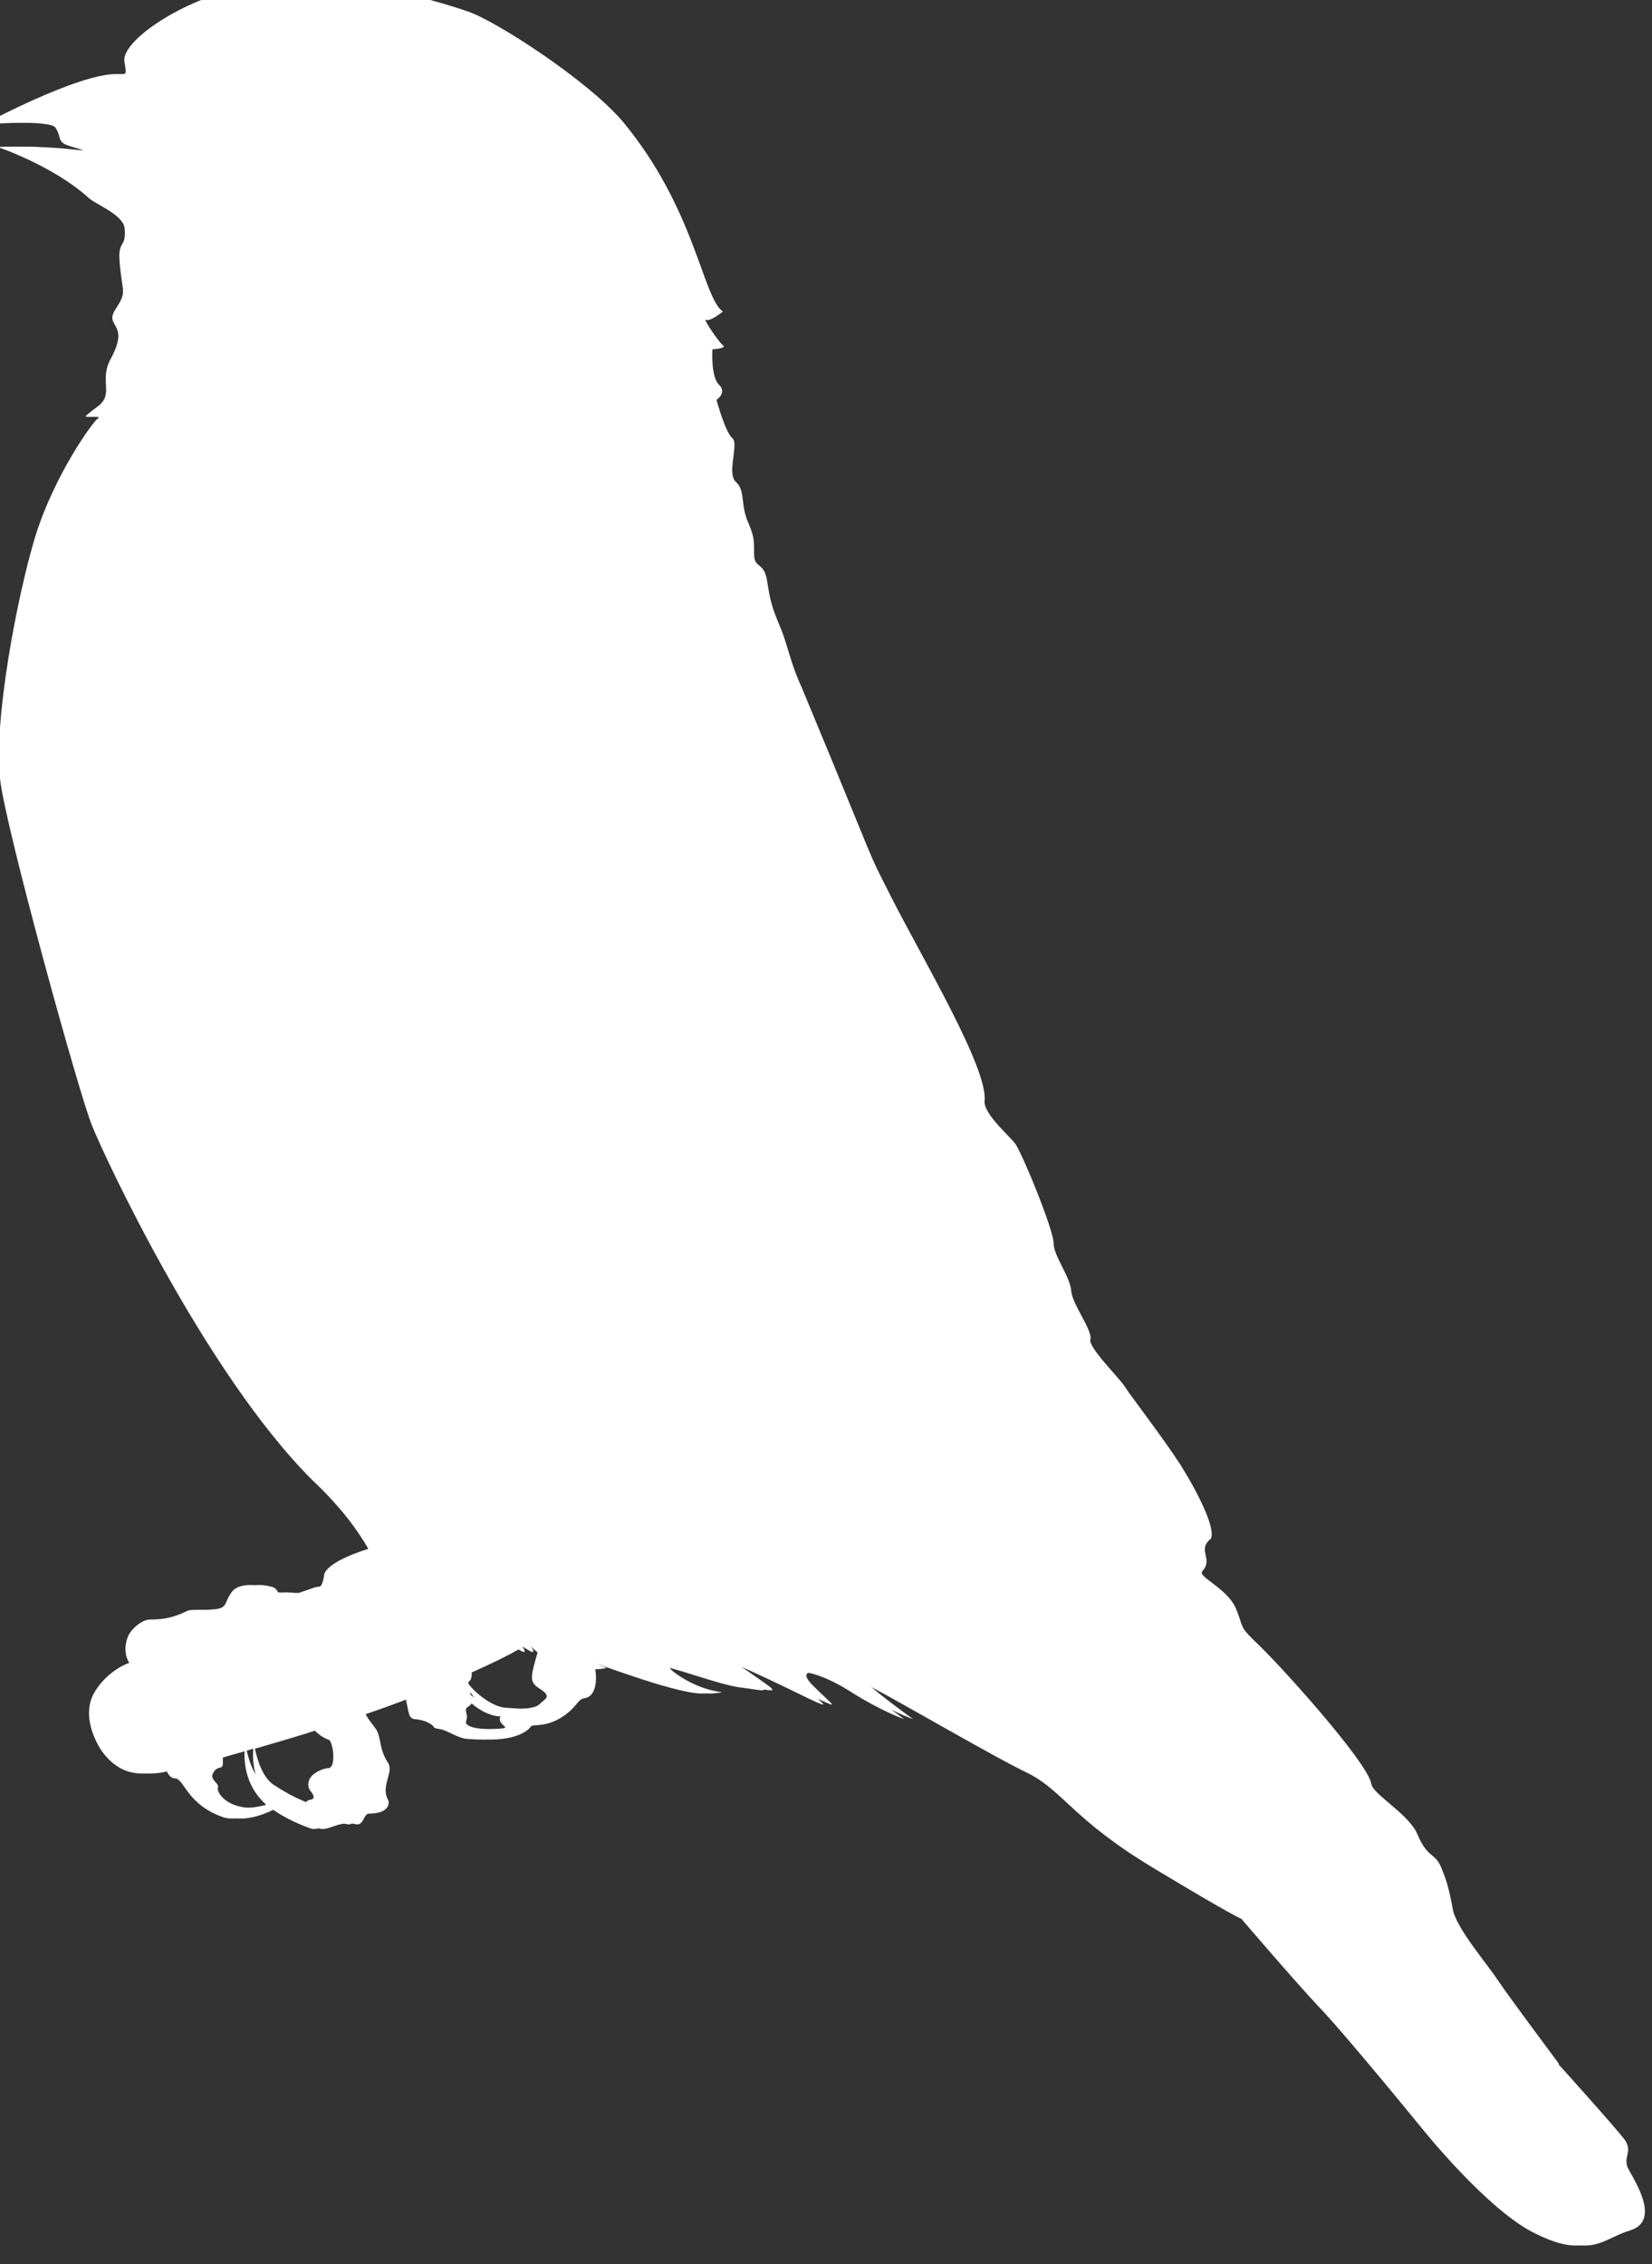 <?xml version="1.0" encoding="UTF-8" standalone="no"?>
<!-- Created with Inkscape (http://www.inkscape.org/) -->

<svg
   width="3.064mm"
   height="4.199mm"
   viewBox="0 0 3.064 4.199"
   version="1.1"
   id="svg4907"
   inkscape:version="1.2 (dc2aedaf03, 2022-05-15)"
   sodipodi:docname="bird_white.svg"
   xmlns:inkscape="http://www.inkscape.org/namespaces/inkscape"
   xmlns:sodipodi="http://sodipodi.sourceforge.net/DTD/sodipodi-0.dtd"
   xmlns="http://www.w3.org/2000/svg"
   xmlns:svg="http://www.w3.org/2000/svg">
  <rect x="0" y="0" width="3.064" height="4.199" fill="#333333" stroke="none"/>
  <sodipodi:namedview
     id="namedview4909"
     pagecolor="#ffffff"
     bordercolor="#666666"
     borderopacity="1.0"
     inkscape:showpageshadow="2"
     inkscape:pageopacity="0.0"
     inkscape:pagecheckerboard="0"
     inkscape:deskcolor="#d1d1d1"
     inkscape:document-units="mm"
     showgrid="false"
     inkscape:zoom="0.75277076"
     inkscape:cx="89.004519"
     inkscape:cy="252.40088"
     inkscape:window-width="1920"
     inkscape:window-height="1011"
     inkscape:window-x="0"
     inkscape:window-y="32"
     inkscape:window-maximized="1"
     inkscape:current-layer="layer1" />
  <defs
     id="defs4904">
    <clipPath
       id="clipPath28690"
       clipPathUnits="userSpaceOnUse">
      <path
         inkscape:connector-curvature="0"
         id="path28688"
         d="M 45.848,78.438 H 457.852 V 666.02 H 45.848 Z" />
    </clipPath>
    <clipPath
       id="clipPath28700"
       clipPathUnits="userSpaceOnUse">
      <path
         inkscape:connector-curvature="0"
         id="path28698"
         d="M 0,0 H 596 V 842 H 0 Z" />
    </clipPath>
    <clipPath
       id="clipPath28712"
       clipPathUnits="userSpaceOnUse">
      <path
         inkscape:connector-curvature="0"
         id="path28710"
         d="M 0,0 H 596 V 842 H 0 Z" />
    </clipPath>
    <clipPath
       id="clipPath28722"
       clipPathUnits="userSpaceOnUse">
      <path
         inkscape:connector-curvature="0"
         id="path28720"
         d="M 35.211,78.438 H 457.852 V 675.672 H 35.211 Z" />
    </clipPath>
    <clipPath
       id="clipPath28732"
       clipPathUnits="userSpaceOnUse">
      <path
         inkscape:connector-curvature="0"
         id="path28730"
         d="M 0,0 H 596 V 842 H 0 Z" />
    </clipPath>
    <clipPath
       id="clipPath28744"
       clipPathUnits="userSpaceOnUse">
      <path
         inkscape:connector-curvature="0"
         id="path28742"
         d="M 0,0 H 596 V 842 H 0 Z" />
    </clipPath>
  </defs>
  <g
     inkscape:label="Layer 1"
     inkscape:groupmode="layer"
     id="layer1"
     transform="translate(-56.814,-81.904)">
    <g
       style="fill:#ffffff;stroke:none;stroke-width:0.667;stroke-miterlimit:4;stroke-dasharray:none;stroke-opacity:1"
       transform="matrix(0.381,0,0,0.381,-8.273,6.758)"
       id="g9488"
       inkscape:export-xdpi="600"
       inkscape:export-ydpi="600">
      <g
         style="fill:#ffffff;stroke:none;stroke-width:0.667"
         clip-path="url(#clipPath28690)"
         id="g9486">
        <g
           style="fill:#ffffff;stroke:none;stroke-width:0.667"
           id="g9484">
          <g
             style="fill:#ffffff;stroke:none;stroke-width:0.667"
             id="g9482">
            <g
               style="fill:#ffffff;stroke:none;stroke-width:0.667"
               clip-path="url(#clipPath28700)"
               id="g9480">
              <g
                 style="fill:#ffffff;stroke:none;stroke-width:0.667"
                 id="g9478">
                <g
                   style="fill:#ffffff;stroke:none;stroke-width:0.667"
                   id="g9476">
                  <g
                     style="fill:#ffffff;stroke:none;stroke-width:0.667"
                     id="g9474">
                    <g
                       style="fill:#ffffff;stroke:none;stroke-width:0.667"
                       clip-path="url(#clipPath28712)"
                       id="g9472">
                      <g
                         style="fill:#ffffff;stroke:none;stroke-width:0.667"
                         id="g9443" />
                      <g
                         style="fill:#ffffff;stroke:none;stroke-width:0.667"
                         id="g9470">
                        <g
                           style="fill:#ffffff;stroke:none;stroke-width:0.667"
                           clip-path="url(#clipPath28722)"
                           id="g9468">
                          <g
                             style="fill:#ffffff;stroke:none;stroke-width:0.667"
                             id="g9466">
                            <g
                               style="fill:#ffffff;stroke:none;stroke-width:0.667"
                               id="g9464">
                              <g
                                 style="fill:#ffffff;stroke:none;stroke-width:0.667"
                                 clip-path="url(#clipPath28732)"
                                 id="g9462">
                                <g
                                   style="fill:#ffffff;stroke:none;stroke-width:0.667"
                                   id="g9460">
                                <g
                                   style="fill:#ffffff;stroke:none;stroke-width:0.667"
                                   id="g9458">
                                <g
                                   style="fill:#ffffff;stroke:none;stroke-width:0.667"
                                   id="g9456">
                                <g
                                   style="fill:#ffffff;stroke:none;stroke-width:0.667"
                                   clip-path="url(#clipPath28744)"
                                   id="g9454">
                                <g
                                   style="fill:#ffffff;stroke:none;stroke-width:0.667"
                                   id="g9452">
                                <path
                                   inkscape:connector-curvature="0"
                                   id="path9445"
                                   style="fill:#ffffff;fill-opacity:1;fill-rule:evenodd;stroke:none;stroke-width:0.667"
                                   d="m 172.316,197.148 c -0.109,0 -0.226,0.008 -0.336,0.032 -0.285,0.066 -0.562,0.261 -0.542,0.355 0.011,0.07 0.011,0.059 -0.04,0.059 -0.191,0 -0.64,0.242 -0.64,0.242 0,0 0.32,-0.02 0.344,0.019 0.027,0.04 0.011,0.059 0.043,0.079 0.031,0.019 0.191,0.046 0,0.027 -0.188,-0.02 -0.325,-0.012 -0.325,-0.012 0,0 0.27,0.09 0.446,0.25 0.031,0.028 0.16,0.078 0.172,0.141 0.011,0.105 -0.032,0.058 -0.024,0.164 0.012,0.16 0.039,0.144 -0.019,0.234 -0.059,0.09 0.07,0.063 -0.02,0.235 -0.066,0.113 0.016,0.175 -0.066,0.238 0,0 -0.047,0.035 -0.059,0.047 -0.008,0.012 0.082,-0.004 0.059,0.012 -0.024,0.015 -0.211,0.273 -0.305,0.574 -0.09,0.297 -0.203,0.898 -0.172,1.179 0.023,0.227 0.391,1.559 0.449,1.692 0.055,0.14 0.551,1.207 1.074,1.726 0.145,0.137 0.223,0.25 0.27,0.332 -0.223,0.071 -0.215,0.129 -0.215,0.129 0,0 -0.008,0.055 -0.023,0.055 -0.02,0 -0.055,0.016 -0.09,0.027 -0.027,0.016 -0.137,-0.011 -0.145,0.008 -0.007,0.02 0,-0.027 -0.043,-0.035 -0.039,-0.012 -0.125,-0.016 -0.152,0.031 -0.031,0.043 -0.019,0.071 -0.07,0.078 -0.055,0.008 -0.117,0 -0.141,0.008 -0.086,0.043 -0.144,0.043 -0.184,0.043 -0.035,0 -0.085,0.039 -0.105,0.078 -0.016,0.035 -0.023,0.09 0.004,0.133 -0.035,0.012 -0.125,0.059 -0.176,0.156 -0.062,0.129 0.043,0.274 0.043,0.274 0.11,0.152 0.246,0.105 0.313,0.09 0.007,0.019 0.019,0.043 0.047,0.043 0.042,0.007 0.058,0.132 0.238,0.191 0.07,0.016 0.164,-0.02 0.219,-0.051 0.078,0.059 0.164,0.09 0.195,0.102 0.047,0.019 0.098,-0.039 0.18,-0.02 0.042,0.012 0.039,-0.051 0.066,-0.051 0.094,0 0.102,-0.046 0.094,-0.066 -0.039,-0.066 0.027,-0.133 0,-0.18 -0.047,-0.07 -0.032,-0.121 -0.059,-0.164 -0.012,-0.019 -0.035,-0.043 -0.051,-0.074 0.078,-0.027 0.157,-0.055 0.235,-0.086 0.019,0.086 0.015,0.102 0.043,0.11 0.015,0 0.062,0.007 0.09,0.031 0.011,0.015 0.007,0.012 0.042,0.019 0.036,0.008 0.086,0.047 0.137,0.047 0.188,0.016 0.25,-0.047 0.258,-0.062 0.012,-0.012 0.074,0.008 0.16,-0.051 0.067,-0.047 0.067,-0.082 0.102,-0.086 0.066,-0.012 0.054,-0.117 0.051,-0.141 0.039,0 0.054,-0.007 0.054,-0.007 0,0 -0.148,-0.063 -0.062,-0.04 0.082,0.028 0.472,0.176 0.582,0.165 0.113,-0.016 -0.012,0.019 -0.172,-0.09 -0.164,-0.114 0.226,0.051 0.355,0.062 0.129,0.016 0.157,0.039 -0.023,-0.086 -0.184,-0.121 0.238,0.086 0.351,0.141 0.11,0.051 0.071,0.031 -0.027,-0.066 -0.098,-0.098 0.051,-0.079 0.215,0.023 0.164,0.105 0.273,0.141 0.273,0.141 0,0 -0.351,-0.254 -0.175,-0.164 0.171,0.089 0.609,0.347 0.781,0.429 0.168,0.086 0.219,0.227 0.609,0.461 0.395,0.238 0.426,0.246 0.426,0.246 0,0 0.254,0.297 0.375,0.426 0.125,0.129 0.504,0.594 0.504,0.594 0,0 0.324,0.406 0.558,0.515 0.235,0.114 0.274,0.024 0.415,-0.019 0.144,-0.047 0.023,-0.235 -0.008,-0.293 -0.035,-0.059 0.019,-0.086 -0.02,-0.145 -0.039,-0.054 -0.324,-0.371 -0.324,-0.371 h 0.004 c 0,0 -0.242,-0.324 -0.297,-0.406 -0.051,-0.078 -0.211,-0.262 -0.223,-0.355 -0.023,-0.129 -0.039,-0.153 -0.054,-0.196 -0.032,-0.074 -0.067,-0.043 -0.117,-0.164 -0.043,-0.098 -0.215,-0.191 -0.223,-0.242 -0.016,-0.106 -0.461,-0.598 -0.567,-0.695 -0.078,-0.075 -0.054,-0.067 -0.093,-0.161 -0.043,-0.097 -0.184,-0.152 -0.164,-0.179 0.058,-0.063 -0.028,-0.102 0.043,-0.16 0.023,-0.051 -0.063,-0.223 -0.149,-0.36 -0.086,-0.133 -0.246,-0.34 -0.269,-0.379 -0.024,-0.039 -0.18,-0.191 -0.168,-0.23 0.011,-0.043 -0.086,-0.168 -0.094,-0.234 -0.004,-0.071 -0.086,-0.172 -0.086,-0.235 0,-0.062 -0.141,-0.41 -0.184,-0.48 -0.019,-0.032 -0.156,-0.145 -0.152,-0.211 0.02,-0.156 -0.301,-0.692 -0.449,-0.985 -0.141,-0.277 -0.043,-0.074 -0.442,-1.031 -0.058,-0.129 -0.066,-0.207 -0.105,-0.297 -0.039,-0.093 -0.047,-0.125 -0.063,-0.222 -0.015,-0.094 -0.062,-0.055 -0.062,-0.129 0,-0.075 0,-0.086 -0.035,-0.168 -0.031,-0.086 -0.008,-0.141 -0.055,-0.184 -0.043,-0.043 0.016,-0.183 -0.016,-0.211 -0.035,-0.027 -0.078,-0.187 -0.078,-0.187 0,0 0.055,-0.035 0.012,-0.075 -0.039,-0.039 -0.031,-0.171 -0.031,-0.171 0,0 0.074,-0.004 0.051,-0.02 -0.02,-0.016 -0.086,-0.113 -0.086,-0.125 0.019,0.016 0.086,-0.039 0.086,-0.039 -0.098,-0.066 -0.133,-0.496 -0.485,-0.922 -0.172,-0.203 -0.625,-0.496 -0.758,-0.539 -0.101,-0.035 -0.406,-0.133 -0.746,-0.141 z m 1.075,8.075 c 0.019,0.019 0.039,0.039 0.058,0.054 -0.008,0.032 -0.031,0.098 -0.027,0.129 0.004,0.039 0.047,0.047 0.066,0.071 0.016,0.023 -0.004,0.027 -0.027,0.05 -0.031,0.035 -0.152,0.024 -0.203,0.02 -0.055,0 -0.129,-0.051 -0.172,-0.098 -0.039,-0.043 0.004,-0.011 0,-0.074 0.086,-0.039 0.172,-0.078 0.25,-0.125 0.019,0.012 0.031,0.02 0.039,0.023 0.02,0.008 0.012,-0.011 -0.012,-0.039 0.012,-0.004 0.02,-0.007 0.028,-0.011 m -0.313,0.25 c 0,0 0.008,0.004 0.016,0.019 0.082,0.094 0.176,0.102 0.176,0.094 0,0 -0.02,0.023 0.019,0.051 0,0.004 0.012,0.008 -0.019,0.011 -0.161,0.012 -0.219,-0.011 -0.211,-0.035 0.007,-0.027 0.003,-0.023 0,-0.047 -0.004,-0.019 0.003,-0.019 0.019,-0.031 0.024,-0.019 -0.004,-0.062 0,-0.062 m -0.723,0.175 c 0.036,0.04 0.067,0.051 0.079,0.055 0.019,0.012 0.035,0.129 0,0.137 -0.008,0 -0.039,0.004 -0.071,0.027 -0.035,0.024 -0.039,0.067 -0.015,0.09 0.035,0.051 -0.024,0.027 -0.024,0.051 0.004,0.023 -0.101,-0.02 -0.195,-0.082 -0.063,-0.035 -0.09,-0.141 -0.098,-0.18 0.106,-0.031 0.215,-0.062 0.324,-0.098 m -0.332,0.098 c -0.003,0.051 -0.003,0.172 0.098,0.266 0.004,0.004 0.004,0.004 0.004,0.008 -0.211,0.054 -0.285,-0.059 -0.273,-0.086 0.007,-0.02 -0.043,-0.036 -0.024,-0.071 0.024,-0.039 0.047,-0.011 0.047,-0.047 v -0.027 c 0.051,-0.016 0.098,-0.027 0.148,-0.043" />
                                <g
                                   style="fill:#ffffff;stroke:none;stroke-width:0.667"
                                   transform="scale(1,-1)"
                                   id="g9449">
                                <path
                                   inkscape:connector-curvature="0"
                                   id="path9447"
                                   style="fill:#ffffff;stroke:none;stroke-width:0.007;stroke-linecap:butt;stroke-linejoin:miter;stroke-miterlimit:4;stroke-dasharray:none;stroke-opacity:1"
                                   d="m 172.358,-197.148 c -0.109,0 -0.226,-0.008 -0.336,-0.032 -0.285,-0.066 -0.562,-0.261 -0.543,-0.355 0.012,-0.07 0.012,-0.059 -0.039,-0.059 -0.191,0 -0.641,-0.242 -0.641,-0.242 0,0 0.321,0.02 0.344,-0.019 0.028,-0.04 0.012,-0.059 0.043,-0.079 0.031,-0.019 0.192,-0.046 0,-0.027 -0.187,0.02 -0.324,0.012 -0.324,0.012 0,0 0.269,-0.09 0.445,-0.25 0.032,-0.028 0.16,-0.078 0.172,-0.141 0.012,-0.105 -0.031,-0.058 -0.023,-0.164 0.011,-0.16 0.039,-0.144 -0.02,-0.234 -0.058,-0.09 0.071,-0.063 -0.019,-0.235 -0.067,-0.113 0.015,-0.175 -0.067,-0.238 0,0 -0.047,-0.035 -0.058,-0.047 -0.008,-0.012 0.082,0.004 0.058,-0.012 -0.023,-0.015 -0.211,-0.273 -0.305,-0.574 -0.089,-0.297 -0.203,-0.898 -0.171,-1.179 0.023,-0.227 0.39,-1.559 0.449,-1.692 0.055,-0.14 0.551,-1.207 1.074,-1.726 0.145,-0.137 0.223,-0.25 0.27,-0.332 -0.223,-0.071 -0.215,-0.129 -0.215,-0.129 0,0 -0.008,-0.055 -0.023,-0.055 -0.02,0 -0.055,-0.016 -0.09,-0.027 -0.028,-0.016 -0.137,0.011 -0.145,-0.008 -0.008,-0.02 0,0.027 -0.043,0.035 -0.039,0.012 -0.125,0.016 -0.152,-0.031 -0.031,-0.043 -0.02,-0.071 -0.071,-0.078 -0.054,-0.008 -0.117,0 -0.14,-0.008 -0.086,-0.043 -0.145,-0.043 -0.184,-0.043 -0.035,0 -0.086,-0.039 -0.105,-0.078 -0.016,-0.035 -0.024,-0.09 0.004,-0.133 -0.036,-0.012 -0.125,-0.059 -0.176,-0.156 -0.063,-0.129 0.043,-0.274 0.043,-0.274 0.109,-0.152 0.246,-0.105 0.312,-0.09 0.008,-0.019 0.02,-0.043 0.047,-0.043 0.043,-0.007 0.059,-0.132 0.239,-0.191 0.07,-0.016 0.164,0.02 0.218,0.051 0.079,-0.059 0.164,-0.09 0.196,-0.102 0.047,-0.019 0.097,0.039 0.179,0.02 0.043,-0.012 0.04,0.051 0.067,0.051 0.094,0 0.101,0.046 0.094,0.066 -0.039,0.066 0.027,0.133 0,0.18 -0.047,0.07 -0.032,0.121 -0.059,0.164 -0.012,0.019 -0.035,0.043 -0.051,0.074 0.078,0.027 0.157,0.055 0.235,0.086 0.019,-0.086 0.015,-0.102 0.043,-0.11 0.015,0 0.062,-0.007 0.09,-0.031 0.011,-0.015 0.007,-0.012 0.043,-0.019 0.035,-0.008 0.085,-0.047 0.136,-0.047 0.188,-0.016 0.25,0.047 0.258,0.062 0.012,0.012 0.074,-0.008 0.16,0.051 0.067,0.047 0.067,0.082 0.102,0.086 0.066,0.012 0.055,0.117 0.051,0.141 0.039,0 0.054,0.007 0.054,0.007 0,0 -0.148,0.063 -0.062,0.04 0.082,-0.028 0.473,-0.176 0.582,-0.165 0.113,0.016 -0.012,-0.019 -0.172,0.09 -0.164,0.114 0.227,-0.051 0.356,-0.062 0.129,-0.016 0.156,-0.039 -0.024,0.086 -0.183,0.121 0.239,-0.086 0.352,-0.141 0.109,-0.051 0.07,-0.031 -0.027,0.066 -0.098,0.098 0.05,0.079 0.214,-0.023 0.165,-0.105 0.274,-0.141 0.274,-0.141 0,0 -0.352,0.254 -0.176,0.164 0.172,-0.089 0.61,-0.347 0.782,-0.429 0.168,-0.086 0.218,-0.227 0.609,-0.461 0.395,-0.238 0.426,-0.246 0.426,-0.246 0,0 0.254,-0.297 0.375,-0.426 0.125,-0.129 0.504,-0.594 0.504,-0.594 0,0 0.324,-0.406 0.559,-0.515 0.234,-0.114 0.273,-0.024 0.414,0.019 0.145,0.047 0.023,0.235 -0.008,0.293 -0.035,0.059 0.02,0.086 -0.019,0.145 -0.039,0.054 -0.325,0.371 -0.325,0.371 h 0.004 c 0,0 -0.242,0.324 -0.297,0.406 -0.05,0.078 -0.211,0.262 -0.222,0.355 -0.024,0.129 -0.039,0.153 -0.055,0.196 -0.031,0.074 -0.067,0.043 -0.117,0.164 -0.043,0.098 -0.215,0.191 -0.223,0.242 -0.016,0.106 -0.461,0.598 -0.567,0.695 -0.078,0.075 -0.054,0.067 -0.093,0.161 -0.043,0.097 -0.184,0.152 -0.164,0.179 0.058,0.063 -0.028,0.102 0.043,0.16 0.023,0.051 -0.063,0.223 -0.149,0.36 -0.086,0.133 -0.246,0.34 -0.27,0.379 -0.023,0.039 -0.179,0.191 -0.168,0.23 0.012,0.043 -0.086,0.168 -0.093,0.234 -0.004,0.071 -0.086,0.172 -0.086,0.235 0,0.062 -0.141,0.41 -0.184,0.48 -0.019,0.032 -0.156,0.145 -0.152,0.211 0.019,0.156 -0.301,0.692 -0.45,0.985 -0.14,0.277 -0.043,0.074 -0.441,1.031 -0.059,0.129 -0.067,0.207 -0.106,0.297 -0.039,0.093 -0.047,0.125 -0.062,0.222 -0.016,0.094 -0.063,0.055 -0.063,0.129 0,0.075 0,0.086 -0.035,0.168 -0.031,0.086 -0.008,0.141 -0.055,0.184 -0.043,0.043 0.016,0.183 -0.015,0.211 -0.035,0.027 -0.078,0.187 -0.078,0.187 0,0 0.054,0.035 0.011,0.075 -0.039,0.039 -0.031,0.171 -0.031,0.171 0,0 0.074,0.004 0.051,0.02 -0.02,0.016 -0.086,0.113 -0.086,0.125 0.02,-0.016 0.086,0.039 0.086,0.039 -0.098,0.066 -0.133,0.496 -0.485,0.922 -0.171,0.203 -0.625,0.496 -0.758,0.539 -0.101,0.035 -0.406,0.133 -0.746,0.141 z m 1.075,-8.075 c 0.019,-0.019 0.039,-0.039 0.058,-0.054 -0.007,-0.032 -0.031,-0.098 -0.027,-0.129 0.004,-0.039 0.047,-0.047 0.066,-0.071 0.016,-0.023 -0.003,-0.027 -0.027,-0.05 -0.031,-0.035 -0.152,-0.024 -0.203,-0.02 -0.055,0 -0.129,0.051 -0.172,0.098 -0.039,0.043 0.004,0.011 0,0.074 0.086,0.039 0.172,0.078 0.25,0.125 0.02,-0.012 0.031,-0.02 0.039,-0.023 0.02,-0.008 0.012,0.011 -0.012,0.039 0.012,0.004 0.02,0.007 0.028,0.011 z m -0.313,-0.25 c 0,0 0.008,-0.004 0.016,-0.019 0.082,-0.094 0.176,-0.102 0.176,-0.094 0,0 -0.02,-0.023 0.019,-0.051 0,-0.004 0.012,-0.008 -0.019,-0.011 -0.161,-0.012 -0.219,0.011 -0.211,0.035 0.007,0.027 0.004,0.023 0,0.047 -0.004,0.019 0.004,0.019 0.019,0.031 0.024,0.019 -0.004,0.062 0,0.062 z m -0.723,-0.175 c 0.036,-0.04 0.067,-0.051 0.079,-0.055 0.019,-0.012 0.035,-0.129 0,-0.137 -0.008,0 -0.04,-0.004 -0.071,-0.027 -0.035,-0.024 -0.039,-0.067 -0.015,-0.09 0.035,-0.051 -0.024,-0.027 -0.024,-0.051 0.004,-0.023 -0.101,0.02 -0.195,0.082 -0.063,0.035 -0.09,0.141 -0.098,0.18 0.106,0.031 0.215,0.062 0.324,0.098 z m -0.332,-0.098 c -0.004,-0.051 -0.004,-0.172 0.098,-0.266 0.004,-0.004 0.004,-0.004 0.004,-0.008 -0.211,-0.054 -0.285,0.059 -0.274,0.086 0.008,0.02 -0.043,0.036 -0.023,0.071 0.023,0.039 0.047,0.011 0.047,0.047 v 0.027 c 0.051,0.016 0.097,0.027 0.148,0.043 z" />
                                </g>
                                </g>
                                </g>
                                </g>
                                </g>
                                </g>
                              </g>
                            </g>
                          </g>
                        </g>
                      </g>
                    </g>
                  </g>
                </g>
              </g>
            </g>
          </g>
        </g>
      </g>
    </g>
  </g>
</svg>
